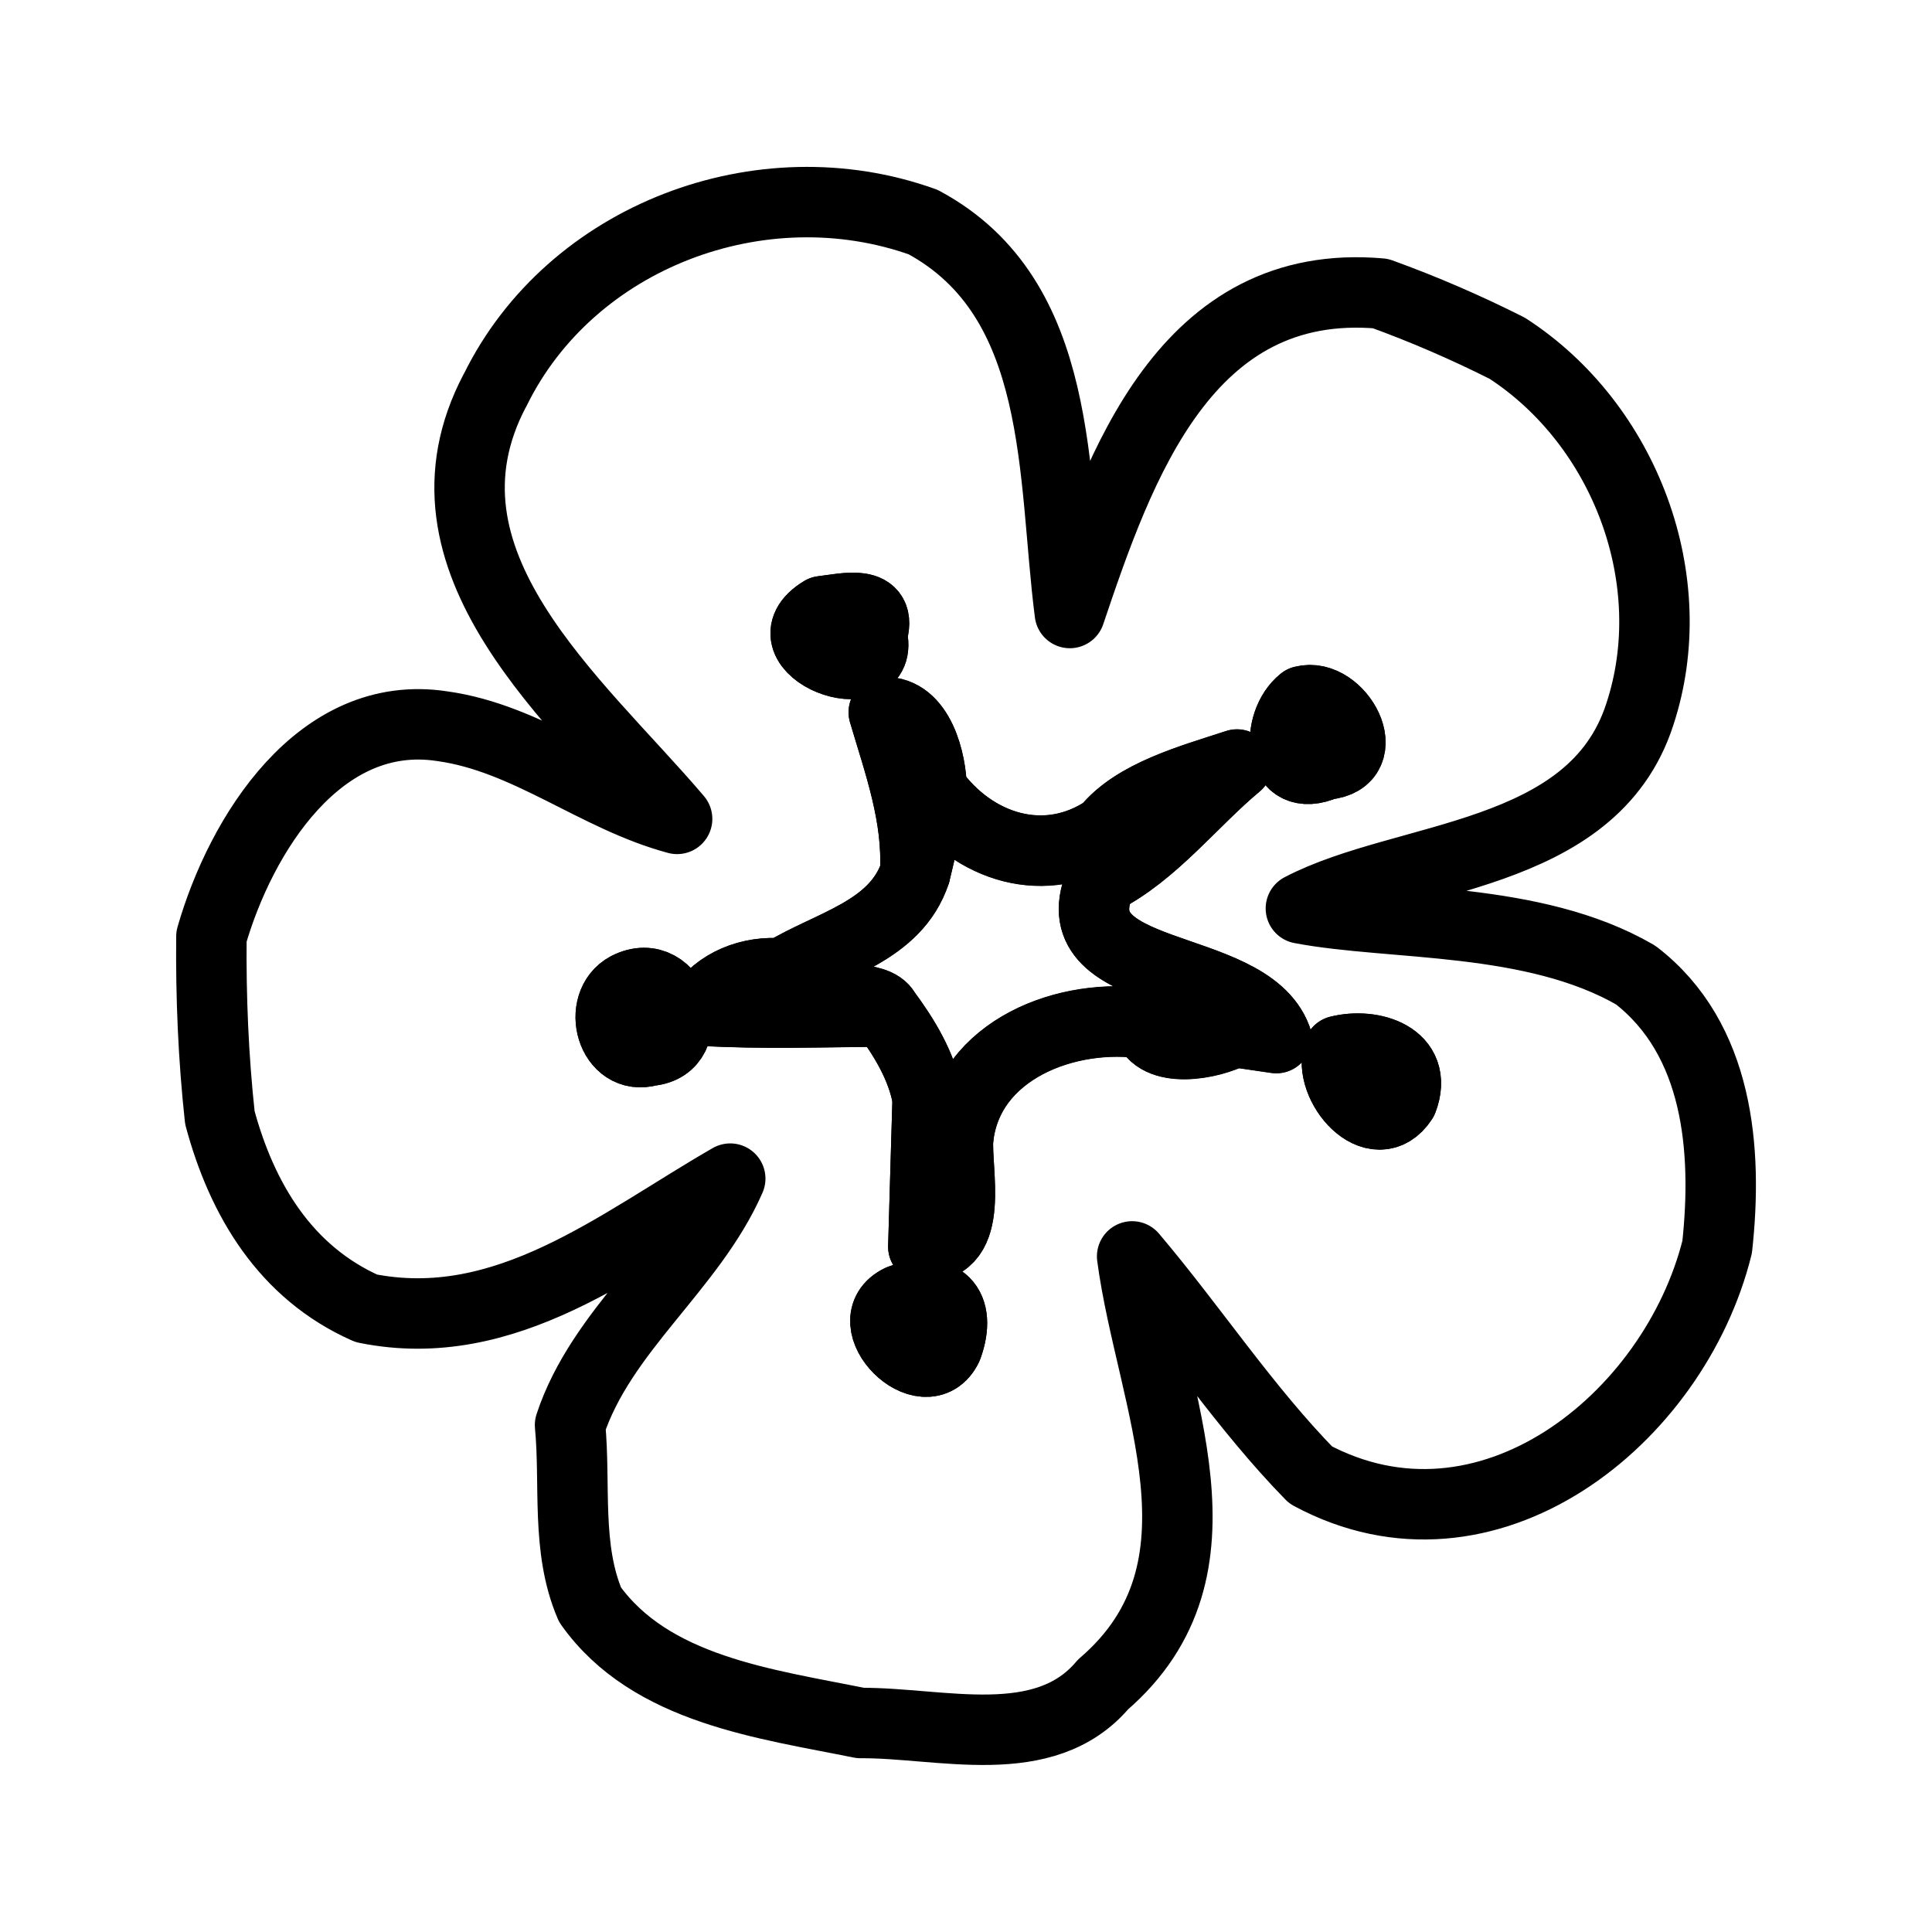 <?xml version="1.0" encoding="UTF-8"?>
<svg id="_图层_1" data-name="图层 1" xmlns="http://www.w3.org/2000/svg" viewBox="0 0 192 192">
  <defs>
    <style>
      .cls-1 {
        fill: none;
        stroke: #000;
        stroke-linecap: round;
        stroke-linejoin: round;
        stroke-width: 7px;
      }
    </style>
  </defs>
  <g id="_fdfcfdff" data-name="#fdfcfdff">
    <path class="cls-1" d="M49.21,38.76c7.51-15.31,26.46-22.45,42.53-16.69,14.1,7.58,12.82,25.19,14.58,38.85,4.95-14.69,11.53-33.45,30.87-31.75,4.31,1.56,8.51,3.38,12.6,5.44,11.72,7.59,17.57,23.1,13.16,36.42-4.7,14.44-23.27,13.82-33.67,19.25,9.09,1.73,23.1.72,33.27,6.62,8.24,6.35,9.15,17.35,8.1,27.02-4.26,17.16-22.91,32.06-40.4,22.66-6.56-6.71-11.7-14.59-17.74-21.72,1.9,14.25,10.56,30.98-2.89,42.54-5.85,6.93-16.09,3.78-24.11,3.83-9.41-1.91-20.85-3.28-26.87-11.75-2.4-5.6-1.42-11.96-1.99-17.86,3.12-9.45,12.01-15.58,15.92-24.49-11.12,6.4-22.29,15.69-36.17,12.89-8.04-3.56-12.36-10.82-14.55-18.95-.65-5.98-.9-12-.84-18,2.91-10.12,10.76-22.78,22.94-20.9,8.47,1.17,15.25,7.04,23.34,9.21-9.92-11.67-27.11-25.57-18.09-42.62M81.72,60.74c-6.03,3.65,6.48,8.38,4.92,2.38,1.19-3.67-2.69-2.63-4.92-2.38M129.48,69.67c-2.76,2.21-2.49,8.42,2.25,6.31,5.07-.43,1.33-7.26-2.25-6.31M87.83,70.79c1.55,5.22,3.42,10.34,3.12,15.93-1.95,5.87-8.5,7.13-13.2,10.03-3.15-.3-6.43.93-8.17,3.67,6.11.37,12.24.13,18.37.1,1.91,2.58,3.65,5.42,4.24,8.64-.1,3.68-.32,11.05-.43,14.73,5.22.14,3.2-7.58,3.46-10.81.97-8.81,10.88-12.59,18.8-11.34.85,3.02,6.31,2.05,8.57.79,1.06.15,3.18.46,4.24.62-2.96-7.9-22.09-5.45-17.37-15.77,5.19-2.63,9.03-7.72,13.47-11.41-4.44,1.46-10.17,2.98-12.96,6.48-6.03,4.09-13.26,1.82-17.38-3.98-.04-2.84-1.24-7.82-4.76-7.7M62.35,98.12c-3.1,1.65-1.56,7.4,2.22,6.3,4.95-.46,2.44-8.68-2.22-6.3M133.03,104.44c-1.14,3.38,3.68,8.96,6.35,4.87,1.63-4.29-3.02-5.71-6.35-4.87M89.47,129.17c-4.51,2.16,2.52,9.18,4.67,4.67,1.46-4.05-.62-6.13-4.67-4.67Z"/>
  </g>
  <g id="_f48277ff" data-name="#f48277ff">
    <path class="cls-1" d="M81.72,60.74c2.23-.26,6.11-1.29,4.92,2.38,1.56,6-10.95,1.28-4.92-2.38Z"/>
  </g>
  <g id="_f4847aff" data-name="#f4847aff">
    <path class="cls-1" d="M129.48,69.67c3.58-.94,7.32,5.89,2.25,6.31-4.74,2.1-5.01-4.11-2.25-6.31Z"/>
  </g>
  <g id="_facac0ff" data-name="#facac0ff">
    <path class="cls-1" d="M87.83,70.79c3.52-.13,4.73,4.85,4.76,7.7-.4,2.78-.96,5.53-1.64,8.24.3-5.59-1.58-10.72-3.12-15.93Z"/>
  </g>
  <g id="_f59cb4ff" data-name="#f59cb4ff">
    <path class="cls-1" d="M109.97,82.47c2.79-3.5,8.52-5.02,12.96-6.48-4.44,3.69-8.28,8.78-13.47,11.41.5-1.86,4.82-5.75.5-4.93Z"/>
  </g>
  <g id="_f2655aff" data-name="#f2655aff">
    <path class="cls-1" d="M90.95,86.73c.68-2.71,1.24-5.46,1.64-8.24,4.12,5.8,11.35,8.07,17.38,3.98,4.31-.81,0,3.07-.5,4.93-4.73,10.32,14.41,7.86,17.37,15.77-1.06-.15-3.18-.46-4.24-.62-2.84-.8-5.69-1.07-8.57-.79-7.91-1.25-17.83,2.53-18.8,11.34-1.92,7.72-2.23,1.42-3.03-3.93-.58-3.22-2.32-6.06-4.24-8.64-1.63-3.24-18.79,1.27-10.2-3.77,4.7-2.91,11.25-4.16,13.2-10.03Z"/>
  </g>
  <g id="_f6c09bff" data-name="#f6c09bff">
    <path class="cls-1" d="M69.58,100.43c1.74-2.74,5.02-3.96,8.17-3.67-8.59,5.04,8.57.53,10.2,3.77-6.13.03-12.27.27-18.37-.1Z"/>
  </g>
  <g id="_f48072ff" data-name="#f48072ff">
    <path class="cls-1" d="M62.35,98.12c4.66-2.38,7.17,5.84,2.22,6.3-3.78,1.1-5.32-4.65-2.22-6.3Z"/>
  </g>
  <g id="_f3acc4ff" data-name="#f3acc4ff">
    <path class="cls-1" d="M114.03,101.76c2.88-.28,5.73-.01,8.57.79-2.26,1.27-7.72,2.23-8.57-.79Z"/>
  </g>
  <g id="_f4827dff" data-name="#f4827dff">
    <path class="cls-1" d="M133.03,104.44c3.33-.84,7.98.58,6.35,4.87-2.67,4.09-7.49-1.48-6.35-4.87Z"/>
  </g>
  <g id="_f9bfafff" data-name="#f9bfafff">
    <path class="cls-1" d="M92.19,109.17c.8,5.35,1.11,11.65,3.03,3.93-.26,3.23,1.76,10.95-3.46,10.81.1-3.68.32-11.05.43-14.73Z"/>
  </g>
  <g id="_f48781ff" data-name="#f48781ff">
    <path class="cls-1" d="M89.47,129.17c4.05-1.46,6.13.62,4.67,4.67-2.16,4.51-9.18-2.52-4.67-4.67Z"/>
  </g>
</svg>